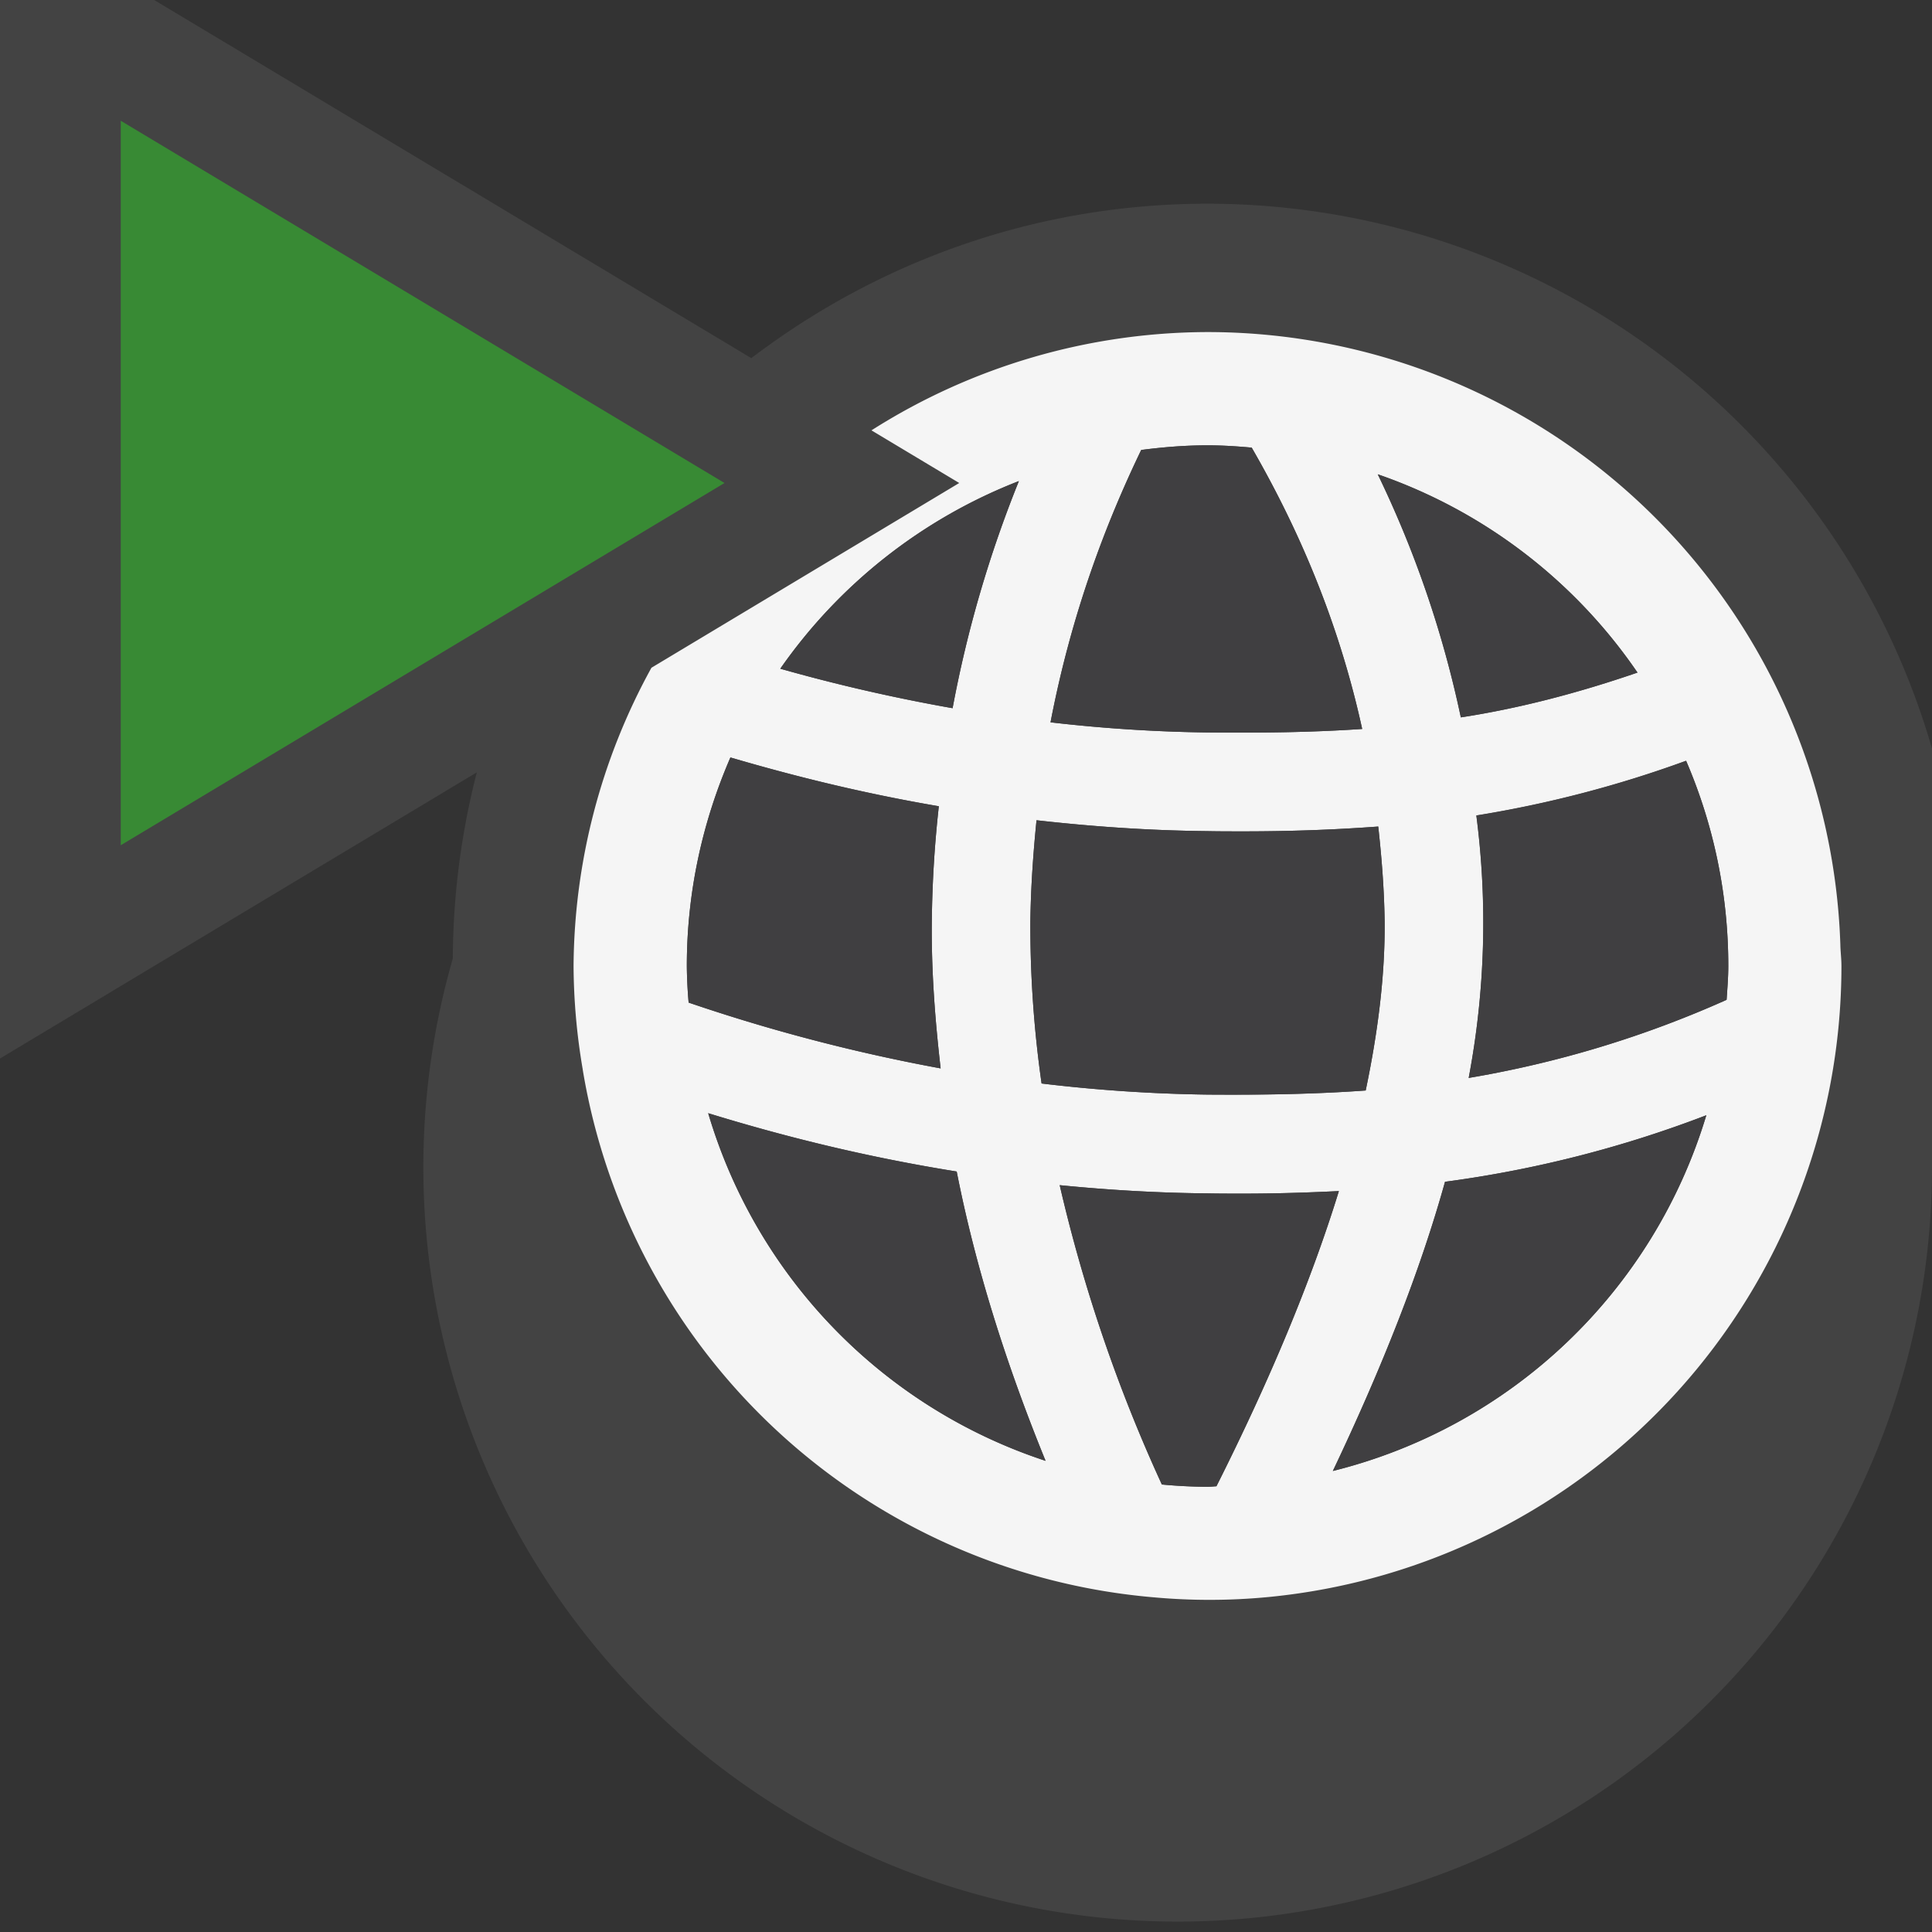 <svg xmlns="http://www.w3.org/2000/svg" viewBox="0 0 16 16"><rect x="0" y="0" width="16" height="16" fill="#333333" stroke="none"/><style>.st0{opacity:0}.st0,.st1{fill:#434343}.st2{fill:#f5f5f5}.st3{fill:#388a34}.st4{fill:#403F41}</style><g id="outline"><path class="st0" d="M0 0h16v16H0z"/><path class="st1" d="M16 6.199a6.249 6.249 0 0 0-6-4.512c-1.421 0-2.728.48-3.778 1.279L1.277 0H0v8.766l3.949-2.37a6.278 6.278 0 0 0-.199 1.542A6.247 6.247 0 1 0 16 9.676V6.199z"/></g><path class="st2" d="M15.241 7.822A5.246 5.246 0 0 0 10 2.75a5.211 5.211 0 0 0-2.783.814L7.944 4 5.395 5.53A5.187 5.187 0 0 0 4.75 8a5.205 5.205 0 0 0 .075.851l.002.014a5.245 5.245 0 0 0 4.724 4.363 5.094 5.094 0 0 0 .963-.003A5.25 5.25 0 0 0 15.25 8c0-.061-.008-.118-.009-.178zm-1.68-2.252c-.515.177-1 .3-1.463.371a8.783 8.783 0 0 0-.688-2.013 4.309 4.309 0 0 1 2.151 1.642zm-4.11-1.843c.18-.024.362-.039.549-.039.124 0 .245.008.366.019.351.608.708 1.384.915 2.33-.428.029-.85.033-1.277.029A12.699 12.699 0 0 1 8.7 5.982c.175-.911.464-1.66.751-2.255zm-.867 3.066c.452.051.923.085 1.412.09.101.002.201.002.302.002.366 0 .737-.012 1.116-.04.028.254.049.513.053.784.004.434-.052.902-.157 1.402-.438.031-.868.037-1.306.034a12.92 12.92 0 0 1-1.378-.092 9.243 9.243 0 0 1-.093-1.344c.004-.289.024-.566.051-.836zm-.146-2.809a9.835 9.835 0 0 0-.549 1.881 14.507 14.507 0 0 1-1.427-.327 4.32 4.32 0 0 1 1.976-1.554zM5.688 8c0-.614.131-1.197.361-1.727.515.151 1.087.295 1.726.404a9.494 9.494 0 0 0-.058.944c-.005.4.025.812.073 1.227a14.72 14.72 0 0 1-2.087-.545A3.817 3.817 0 0 1 5.688 8zm.177 1.219c.598.184 1.283.359 2.058.483.154.785.406 1.587.736 2.396a4.321 4.321 0 0 1-2.794-2.879zm4.209 3.09c-.025.001-.049.004-.074.004a4.29 4.29 0 0 1-.378-.019 12.87 12.87 0 0 1-.846-2.479c.393.039.8.064 1.22.068.101.002.201.002.302.002.261 0 .524-.008.79-.021-.229.743-.569 1.558-1.014 2.445zm.964-.127c.409-.86.725-1.661.929-2.395a9.548 9.548 0 0 0 2.164-.551 4.318 4.318 0 0 1-3.093 2.946zm3.261-3.902a8.806 8.806 0 0 1-2.136.647 6.9 6.9 0 0 0 .063-2.174 9.452 9.452 0 0 0 1.737-.453c.225.522.35 1.096.35 1.7 0 .095-.008.188-.014.28z" id="icon_x5F_bg"/><path class="st3" d="M1 1l5 3-5 3V1z" id="color_x5F_action"/><g id="icon_x5F_fg"><path class="st4" d="M12.227 6.754a9.452 9.452 0 0 0 1.737-.453A4.29 4.29 0 0 1 14.313 8c0 .095-.008.188-.014.28a8.806 8.806 0 0 1-2.136.647 6.9 6.9 0 0 0 .064-2.173zM13.561 5.57c-.515.177-1 .3-1.463.371a8.783 8.783 0 0 0-.688-2.013 4.309 4.309 0 0 1 2.151 1.642zM10 12.313a4.29 4.29 0 0 1-.378-.019 12.87 12.87 0 0 1-.846-2.479c.393.039.8.064 1.22.068.101.002.201.002.302.002.261 0 .524-.008.79-.021-.229.743-.568 1.558-1.014 2.444-.025.002-.049.005-.074.005zM10.004 9.065a12.92 12.92 0 0 1-1.378-.092 9.243 9.243 0 0 1-.093-1.344c.004-.289.024-.566.051-.836.452.051.923.085 1.412.09.101.002.201.002.302.002.366 0 .737-.012 1.116-.04.028.254.049.513.053.784.004.434-.052.902-.157 1.402-.439.032-.869.037-1.306.034zM10 3.688c.124 0 .245.008.366.019.351.608.708 1.384.915 2.33-.428.029-.85.033-1.277.029A12.699 12.699 0 0 1 8.7 5.982c.175-.911.464-1.66.751-2.256.18-.023.362-.038.549-.038zM8.438 3.984a9.835 9.835 0 0 0-.549 1.881 14.507 14.507 0 0 1-1.427-.327 4.32 4.32 0 0 1 1.976-1.554zM5.688 8c0-.614.131-1.197.361-1.727.515.151 1.087.295 1.726.404a9.494 9.494 0 0 0-.058.944c-.005.4.025.812.073 1.227a14.72 14.72 0 0 1-2.087-.545A3.817 3.817 0 0 1 5.688 8zM5.865 9.219c.598.184 1.283.359 2.058.483.154.785.406 1.587.736 2.396a4.321 4.321 0 0 1-2.794-2.879zM11.038 12.182c.409-.86.725-1.661.929-2.395a9.548 9.548 0 0 0 2.164-.551 4.318 4.318 0 0 1-3.093 2.946z"/></g></svg>